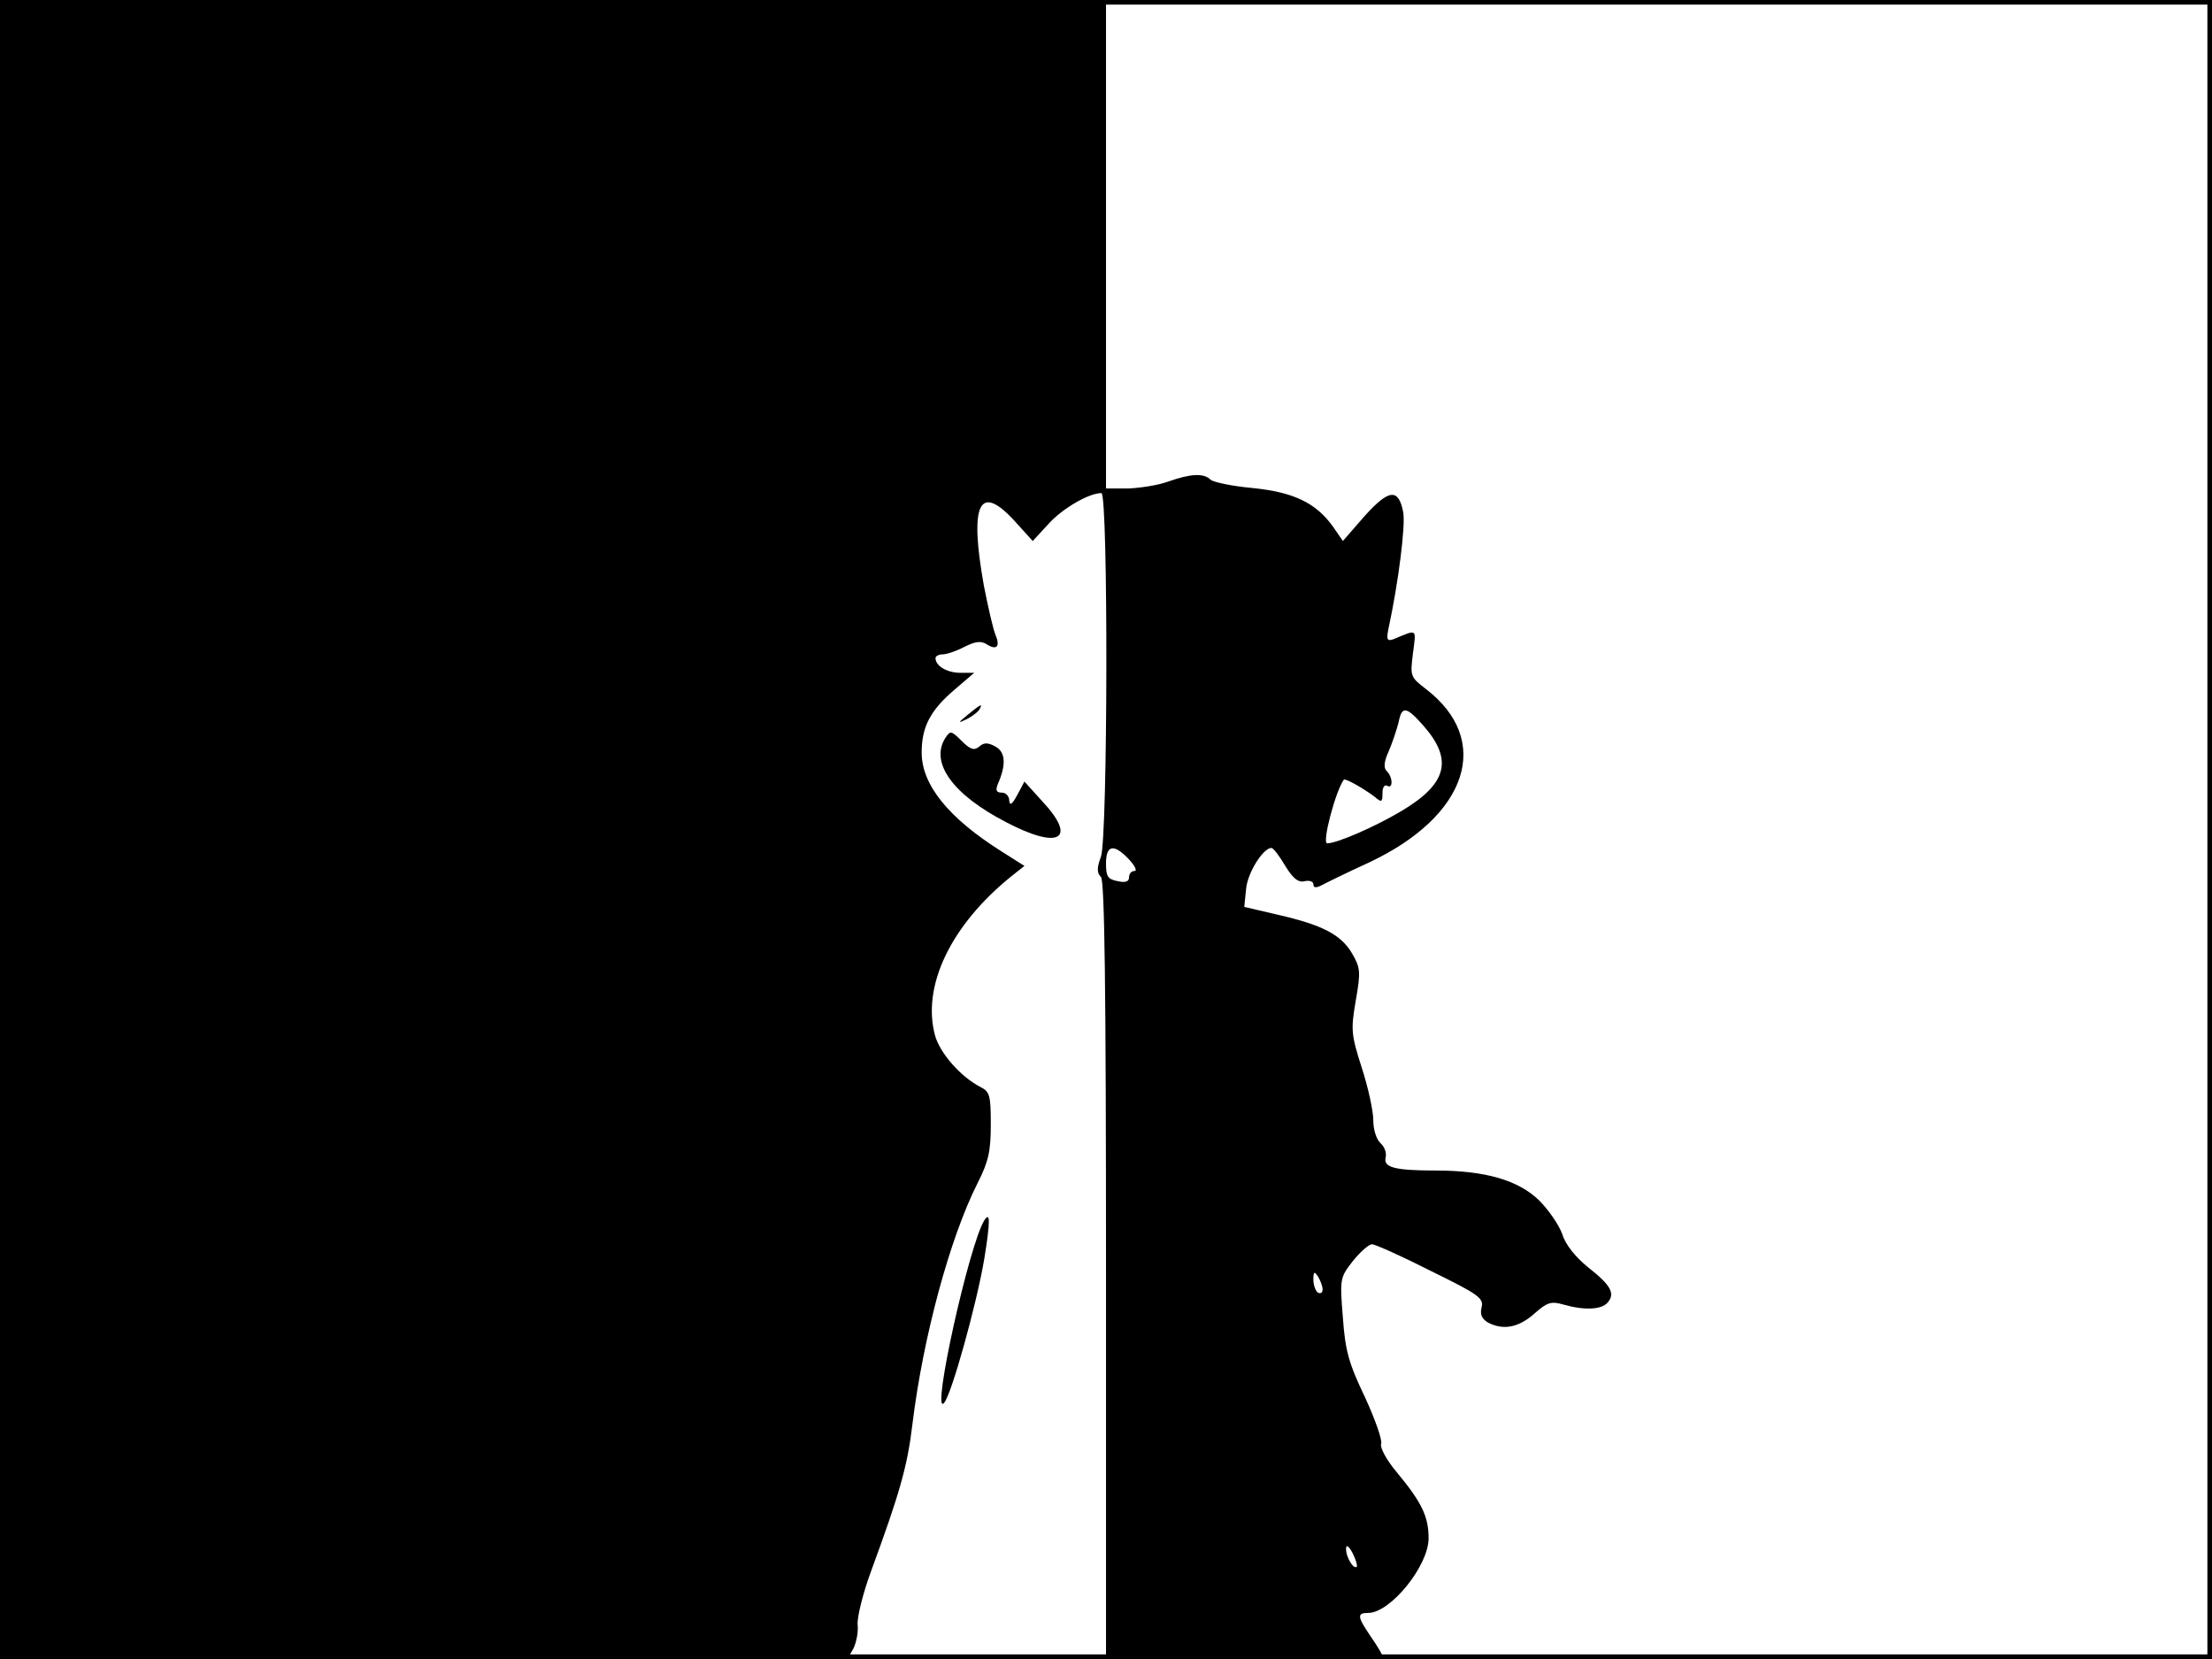 <?xml version="1.0" standalone="no"?>
<!DOCTYPE svg PUBLIC "-//W3C//DTD SVG 20010904//EN"
 "http://www.w3.org/TR/2001/REC-SVG-20010904/DTD/svg10.dtd">
<svg version="1.0" xmlns="http://www.w3.org/2000/svg"
 width="480pt" height="360pt" viewBox="0 0 480 360"
 preserveAspectRatio="xMidYMid meet">
<rect width="1" height="360" fill="#000000"/>
<rect x="479" width="1" height="360" fill="#000000"/>
<rect width="480" height="1" fill="#000000"/>
<rect y="359" width="480" height="1" fill="#000000"/>
<g transform="translate(0,360) scale(0.1,-0.1)"
fill="#000000" stroke="none">
<path d="M0 1800 l0 -1800 920 0 919 0 13 23 c6 12 11 36 9 52 -1 17 12 69 29
115 62 169 79 227 90 320 23 188 81 403 141 522 24 47 29 70 29 127 0 63 -2
72 -22 82 -43 22 -88 73 -99 112 -29 107 34 239 165 345 l29 23 -49 31 c-116
73 -174 145 -174 215 0 56 19 92 72 137 l42 36 -30 0 c-29 0 -54 15 -54 32 0
4 7 8 15 8 9 0 30 7 47 16 24 12 36 14 49 6 22 -14 30 -5 19 21 -5 12 -16 60
-25 106 -32 179 -10 225 68 139 l38 -42 35 38 c30 33 87 66 114 66 15 0 14
-746 -1 -789 -9 -24 -9 -35 0 -44 8 -8 11 -243 11 -854 l0 -843 300 0 c165 0
300 2 300 6 0 3 -11 22 -25 42 -30 44 -31 52 -6 52 48 0 131 102 131 162 0 47
-15 78 -68 142 -23 27 -38 55 -35 63 3 8 -13 53 -35 101 -35 73 -43 101 -48
173 -7 85 -6 87 22 123 16 20 35 36 41 36 7 0 65 -26 128 -58 104 -51 115 -59
110 -79 -4 -16 1 -25 14 -33 33 -17 66 -11 100 19 28 25 37 28 64 20 46 -13
83 -11 96 5 16 19 7 37 -43 76 -27 22 -49 49 -56 72 -7 20 -30 53 -50 73 -45
44 -117 65 -225 65 -90 0 -114 7 -108 29 2 10 -3 23 -11 30 -9 8 -16 29 -16
50 0 20 -11 71 -25 114 -23 72 -24 82 -13 146 11 62 10 71 -8 102 -24 41 -65
62 -161 84 l-73 17 4 39 c3 35 37 89 55 89 4 0 17 -17 30 -39 17 -28 29 -37
43 -33 10 2 18 -1 18 -7 0 -8 6 -8 18 -2 9 5 56 28 104 50 214 101 267 265
122 376 -34 26 -34 28 -28 77 7 55 11 53 -42 31 -14 -5 -16 -1 -11 23 22 102
37 224 32 252 -10 53 -31 51 -84 -8 l-47 -54 -22 32 c-37 51 -85 74 -174 83
-45 4 -86 13 -91 18 -15 15 -44 13 -92 -4 -22 -8 -61 -14 -87 -15 l-48 0 0
530 0 530 -1200 0 -1200 0 0 -1800z m3089 225 c65 -74 51 -126 -48 -185 -59
-35 -140 -70 -161 -70 -12 0 18 113 36 138 3 4 43 -19 67 -37 15 -13 17 -12
17 8 0 12 4 19 10 16 13 -8 13 18 -1 32 -7 7 -6 20 5 44 8 19 17 46 21 62 7
36 17 34 54 -8z m-639 -290 c13 -14 18 -25 12 -25 -7 0 -12 -6 -12 -14 0 -9
-8 -12 -25 -8 -21 4 -25 10 -25 38 0 41 17 44 50 9z m420 -933 c0 -7 -4 -10
-10 -7 -5 3 -10 16 -10 28 0 18 2 19 10 7 5 -8 10 -21 10 -28z m74 -602 c-7
-6 -24 22 -23 40 0 9 6 5 14 -10 7 -14 11 -27 9 -30z"/>
<path d="M2100 2049 c-22 -18 -22 -19 -3 -10 12 6 25 16 28 21 9 15 3 12 -25
-11z"/>
<path d="M2051 1998 c-33 -53 16 -122 132 -182 116 -61 156 -37 78 46 l-38 42
-16 -30 c-11 -20 -16 -23 -17 -11 0 9 -7 17 -16 17 -12 0 -14 5 -9 18 19 43
17 70 -5 82 -16 9 -25 9 -35 0 -11 -9 -19 -7 -38 12 -23 23 -25 23 -36 6z"/>
<path d="M2136 952 c-33 -53 -115 -423 -88 -397 16 15 72 218 88 314 13 81 13
103 0 83z"/>
</g>
</svg>
